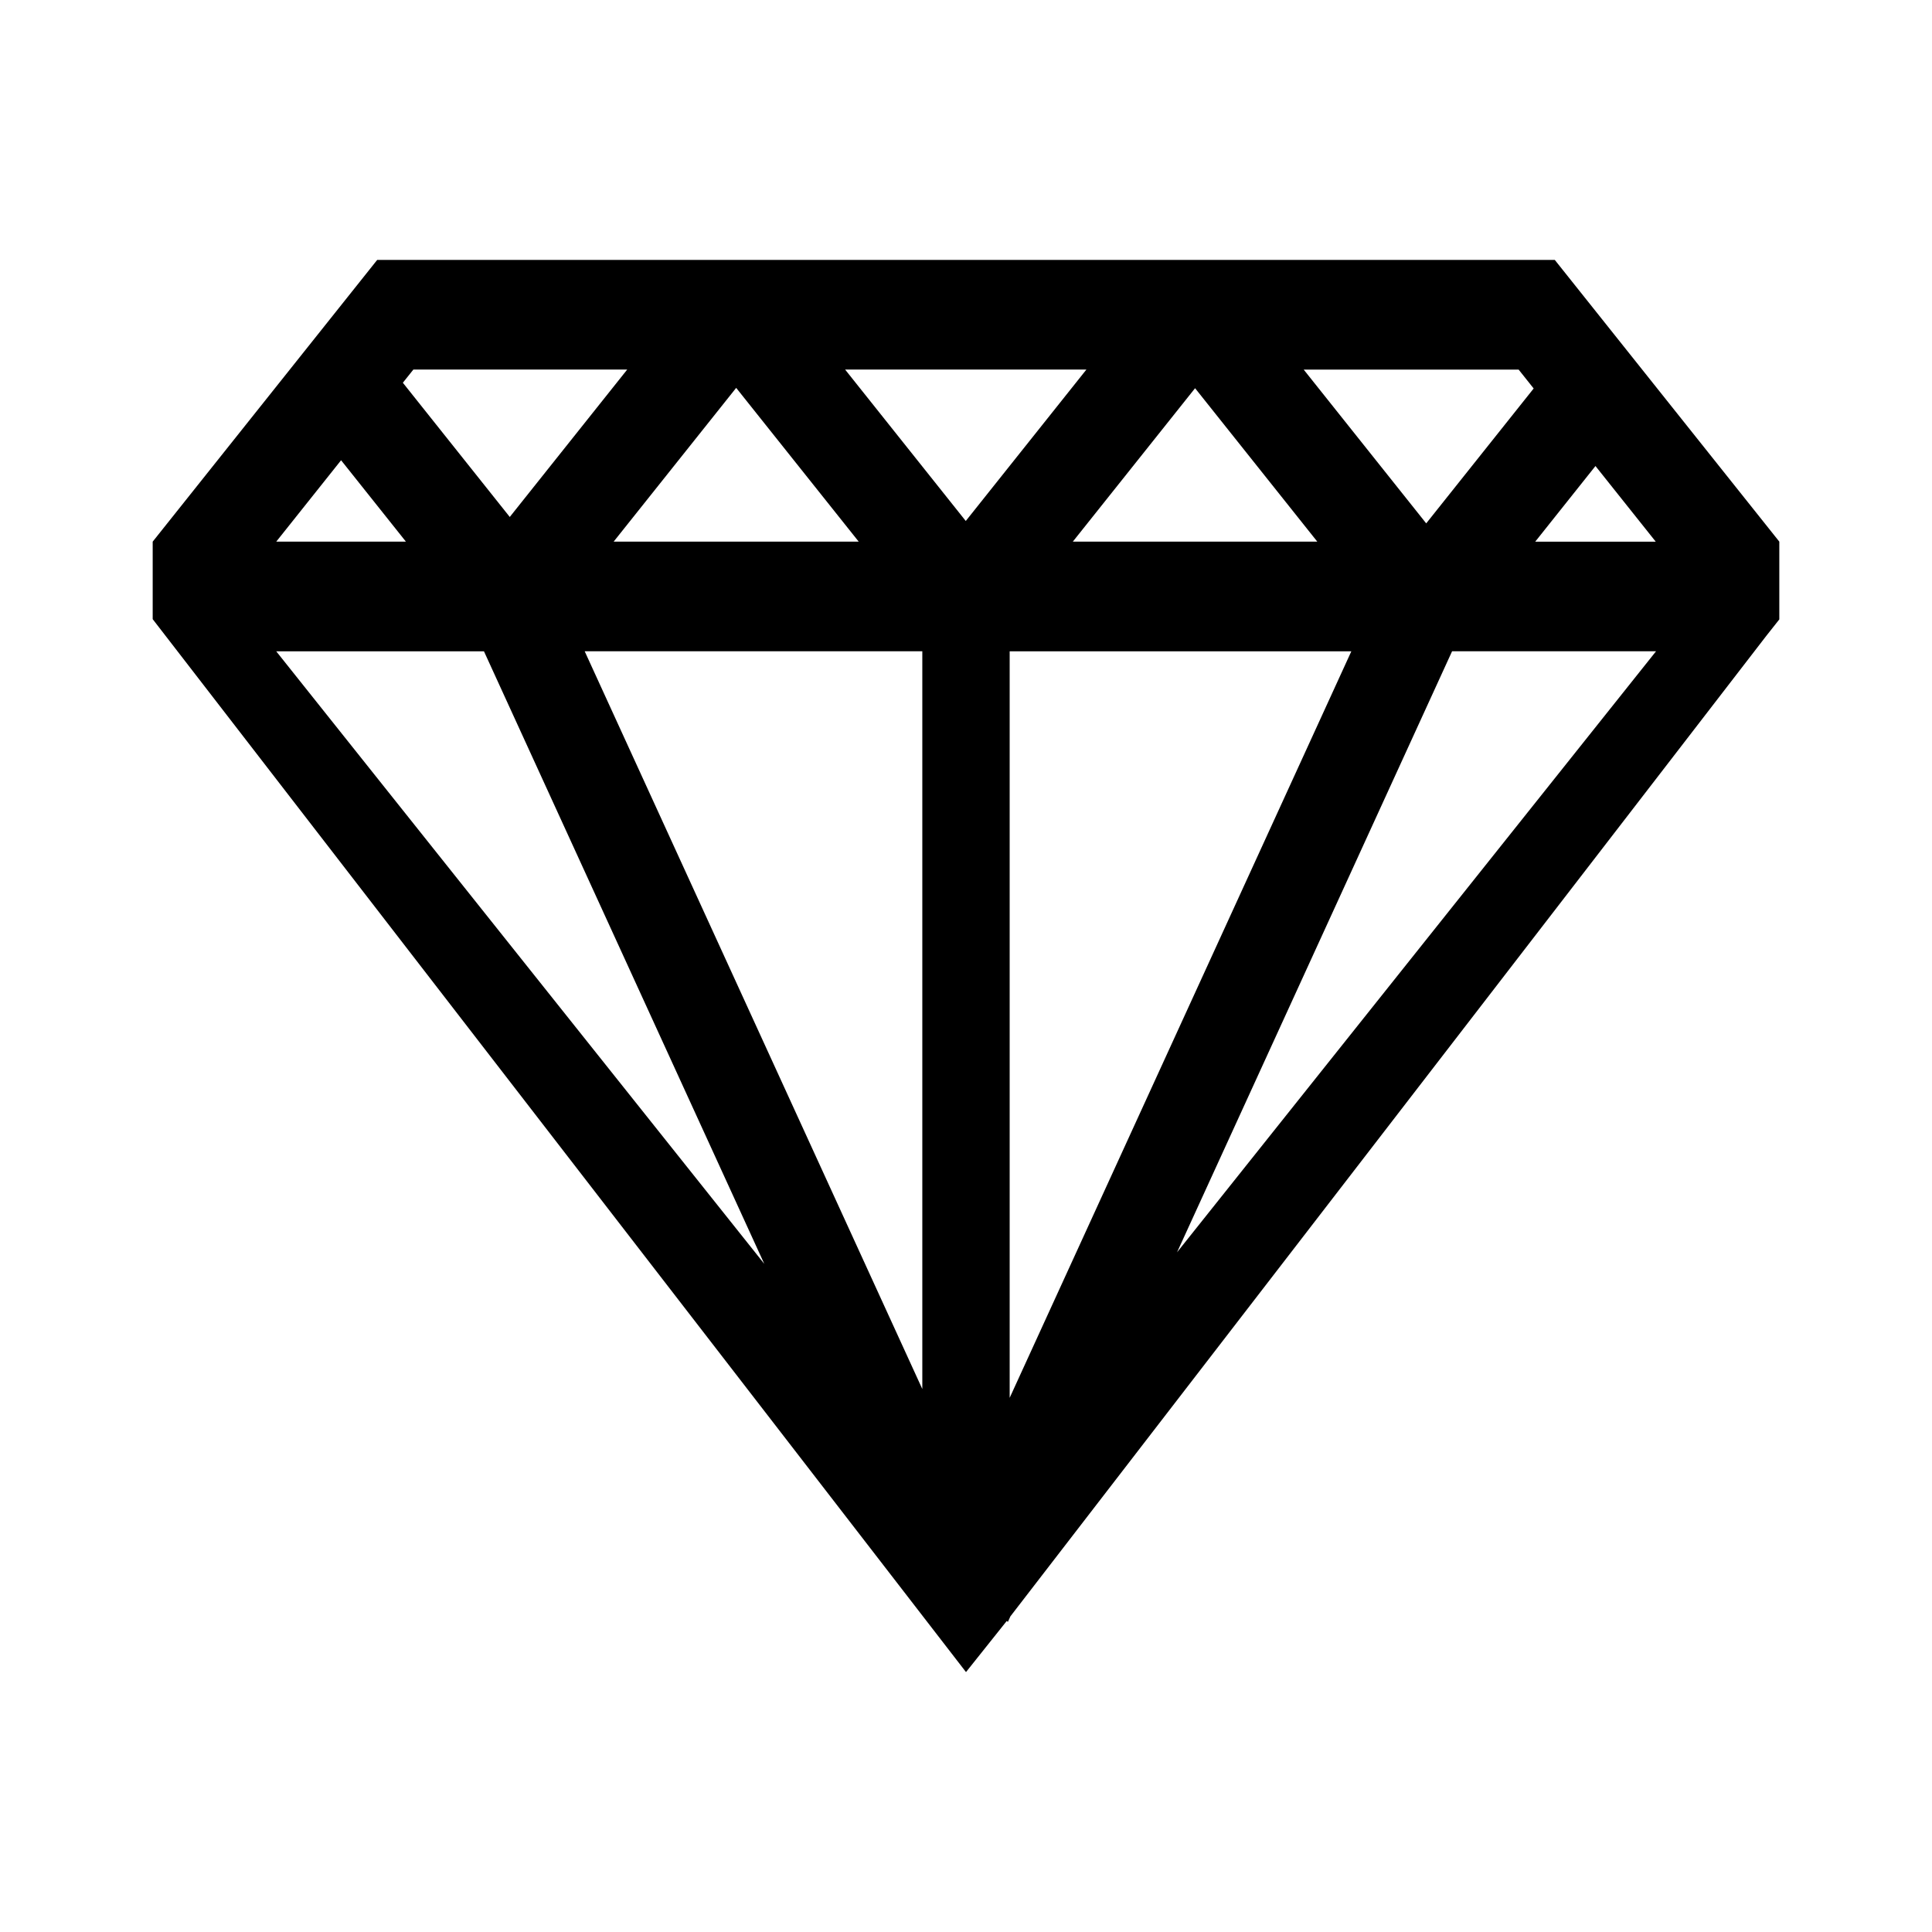 <?xml version="1.0" encoding="utf-8"?>
<!-- Generator: Adobe Illustrator 16.0.0, SVG Export Plug-In . SVG Version: 6.00 Build 0)  -->
<!DOCTYPE svg PUBLIC "-//W3C//DTD SVG 1.1//EN" "http://www.w3.org/Graphics/SVG/1.1/DTD/svg11.dtd">
<svg version="1.1" id="Capa_1" xmlns="http://www.w3.org/2000/svg" xmlns:xlink="http://www.w3.org/1999/xlink" x="0px" y="0px"
	 width="99.012px" height="99.012px" viewBox="0 0 99.012 99.012" enable-background="new 0 0 99.012 99.012" xml:space="preserve">
<g>
	<path d="M79.681,13.321H19.33L7.825,27.759v3.972l41.681,53.961l2.087-2.618l0.061,0.044l0.127-0.282L90.53,32.574l0.657-0.831
		v-3.985L79.681,13.321z M81.765,23.883l3.09,3.878h-6.178L81.765,23.883z M77.826,18.939l0.772,0.97l-5.507,6.913l-6.279-7.881
		h11.014V18.939z M67.51,27.759H54.98l6.266-7.864L67.51,27.759z M55.677,18.939L49.494,26.7l-6.184-7.762H55.677z M44.008,27.759
		H31.448l6.28-7.881L44.008,27.759z M21.185,18.939h10.959l-6.019,7.555l-5.479-6.879L21.185,18.939z M17.48,23.587l3.323,4.172
		h-6.646L17.48,23.587z M14.156,33.378h10.646l14.367,31.393L14.156,33.378z M47.267,71.185L29.964,33.376h17.303V71.185z
		 M51.744,71.637V33.378h17.51L51.744,71.637z M60.321,64.179l14.096-30.803H84.87L60.321,64.179z"/>
</g>
</svg>
